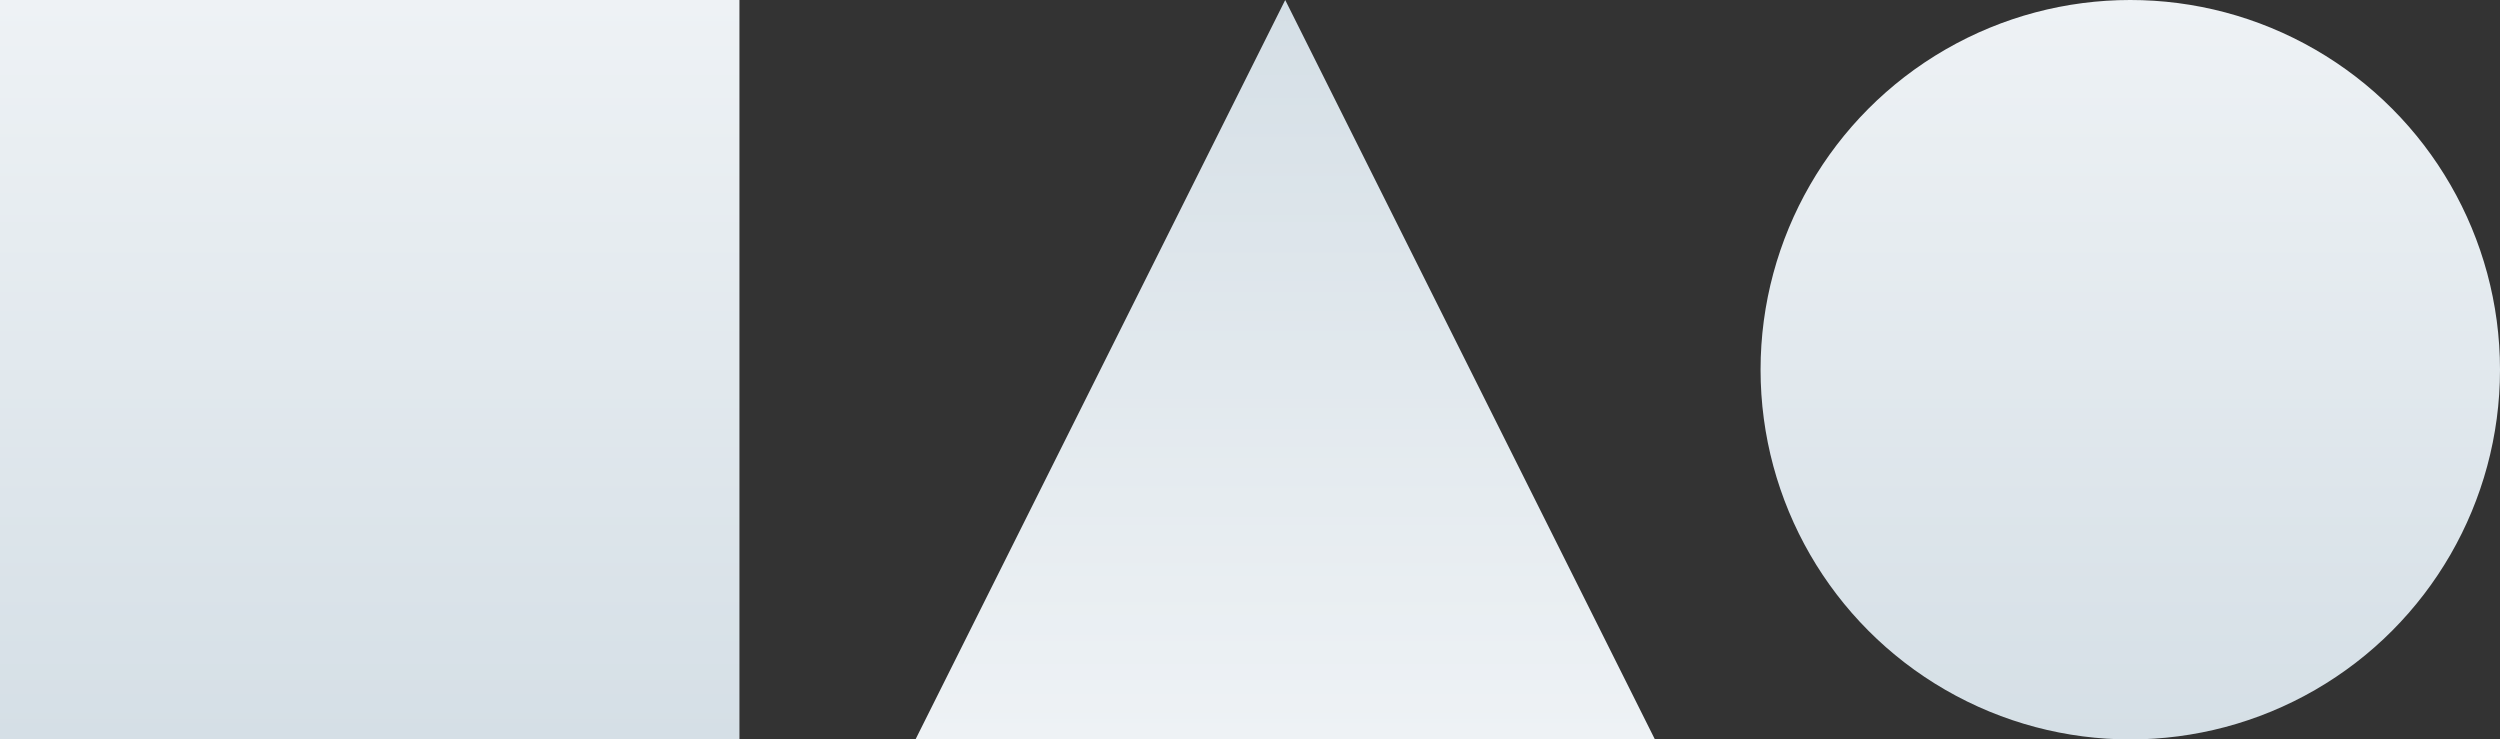 <svg xmlns="http://www.w3.org/2000/svg" width="71" height="21" viewBox="0 0 71 21">
    <rect x="0" y="0" width="71" height="21" fill="#333333" stroke="none"/>
    <defs>
        <linearGradient id="a" x1="50%" x2="50%" y1="0%" y2="100%">
            <stop offset="0%" stop-color="#D5DFE6"/>
            <stop offset="100%" stop-color="#EEF2F5"/>
        </linearGradient>
        <linearGradient id="b" x1="50%" x2="50%" y1="0%" y2="100%">
            <stop offset="0%" stop-color="#EEF2F5"/>
            <stop offset="100%" stop-color="#D5DFE6"/>
        </linearGradient>
    </defs>
    <g fill="none" fill-rule="evenodd">
        <path fill="url(#a)" d="M0 0h21v21H0z" transform="matrix(1 0 0 -1 0 21)"/>
        <path fill="url(#a)" d="M36.5 0L47 21H26z"/>
        <circle cx="60.5" cy="10.5" r="10.5" fill="url(#b)"/>
    </g>
</svg>
